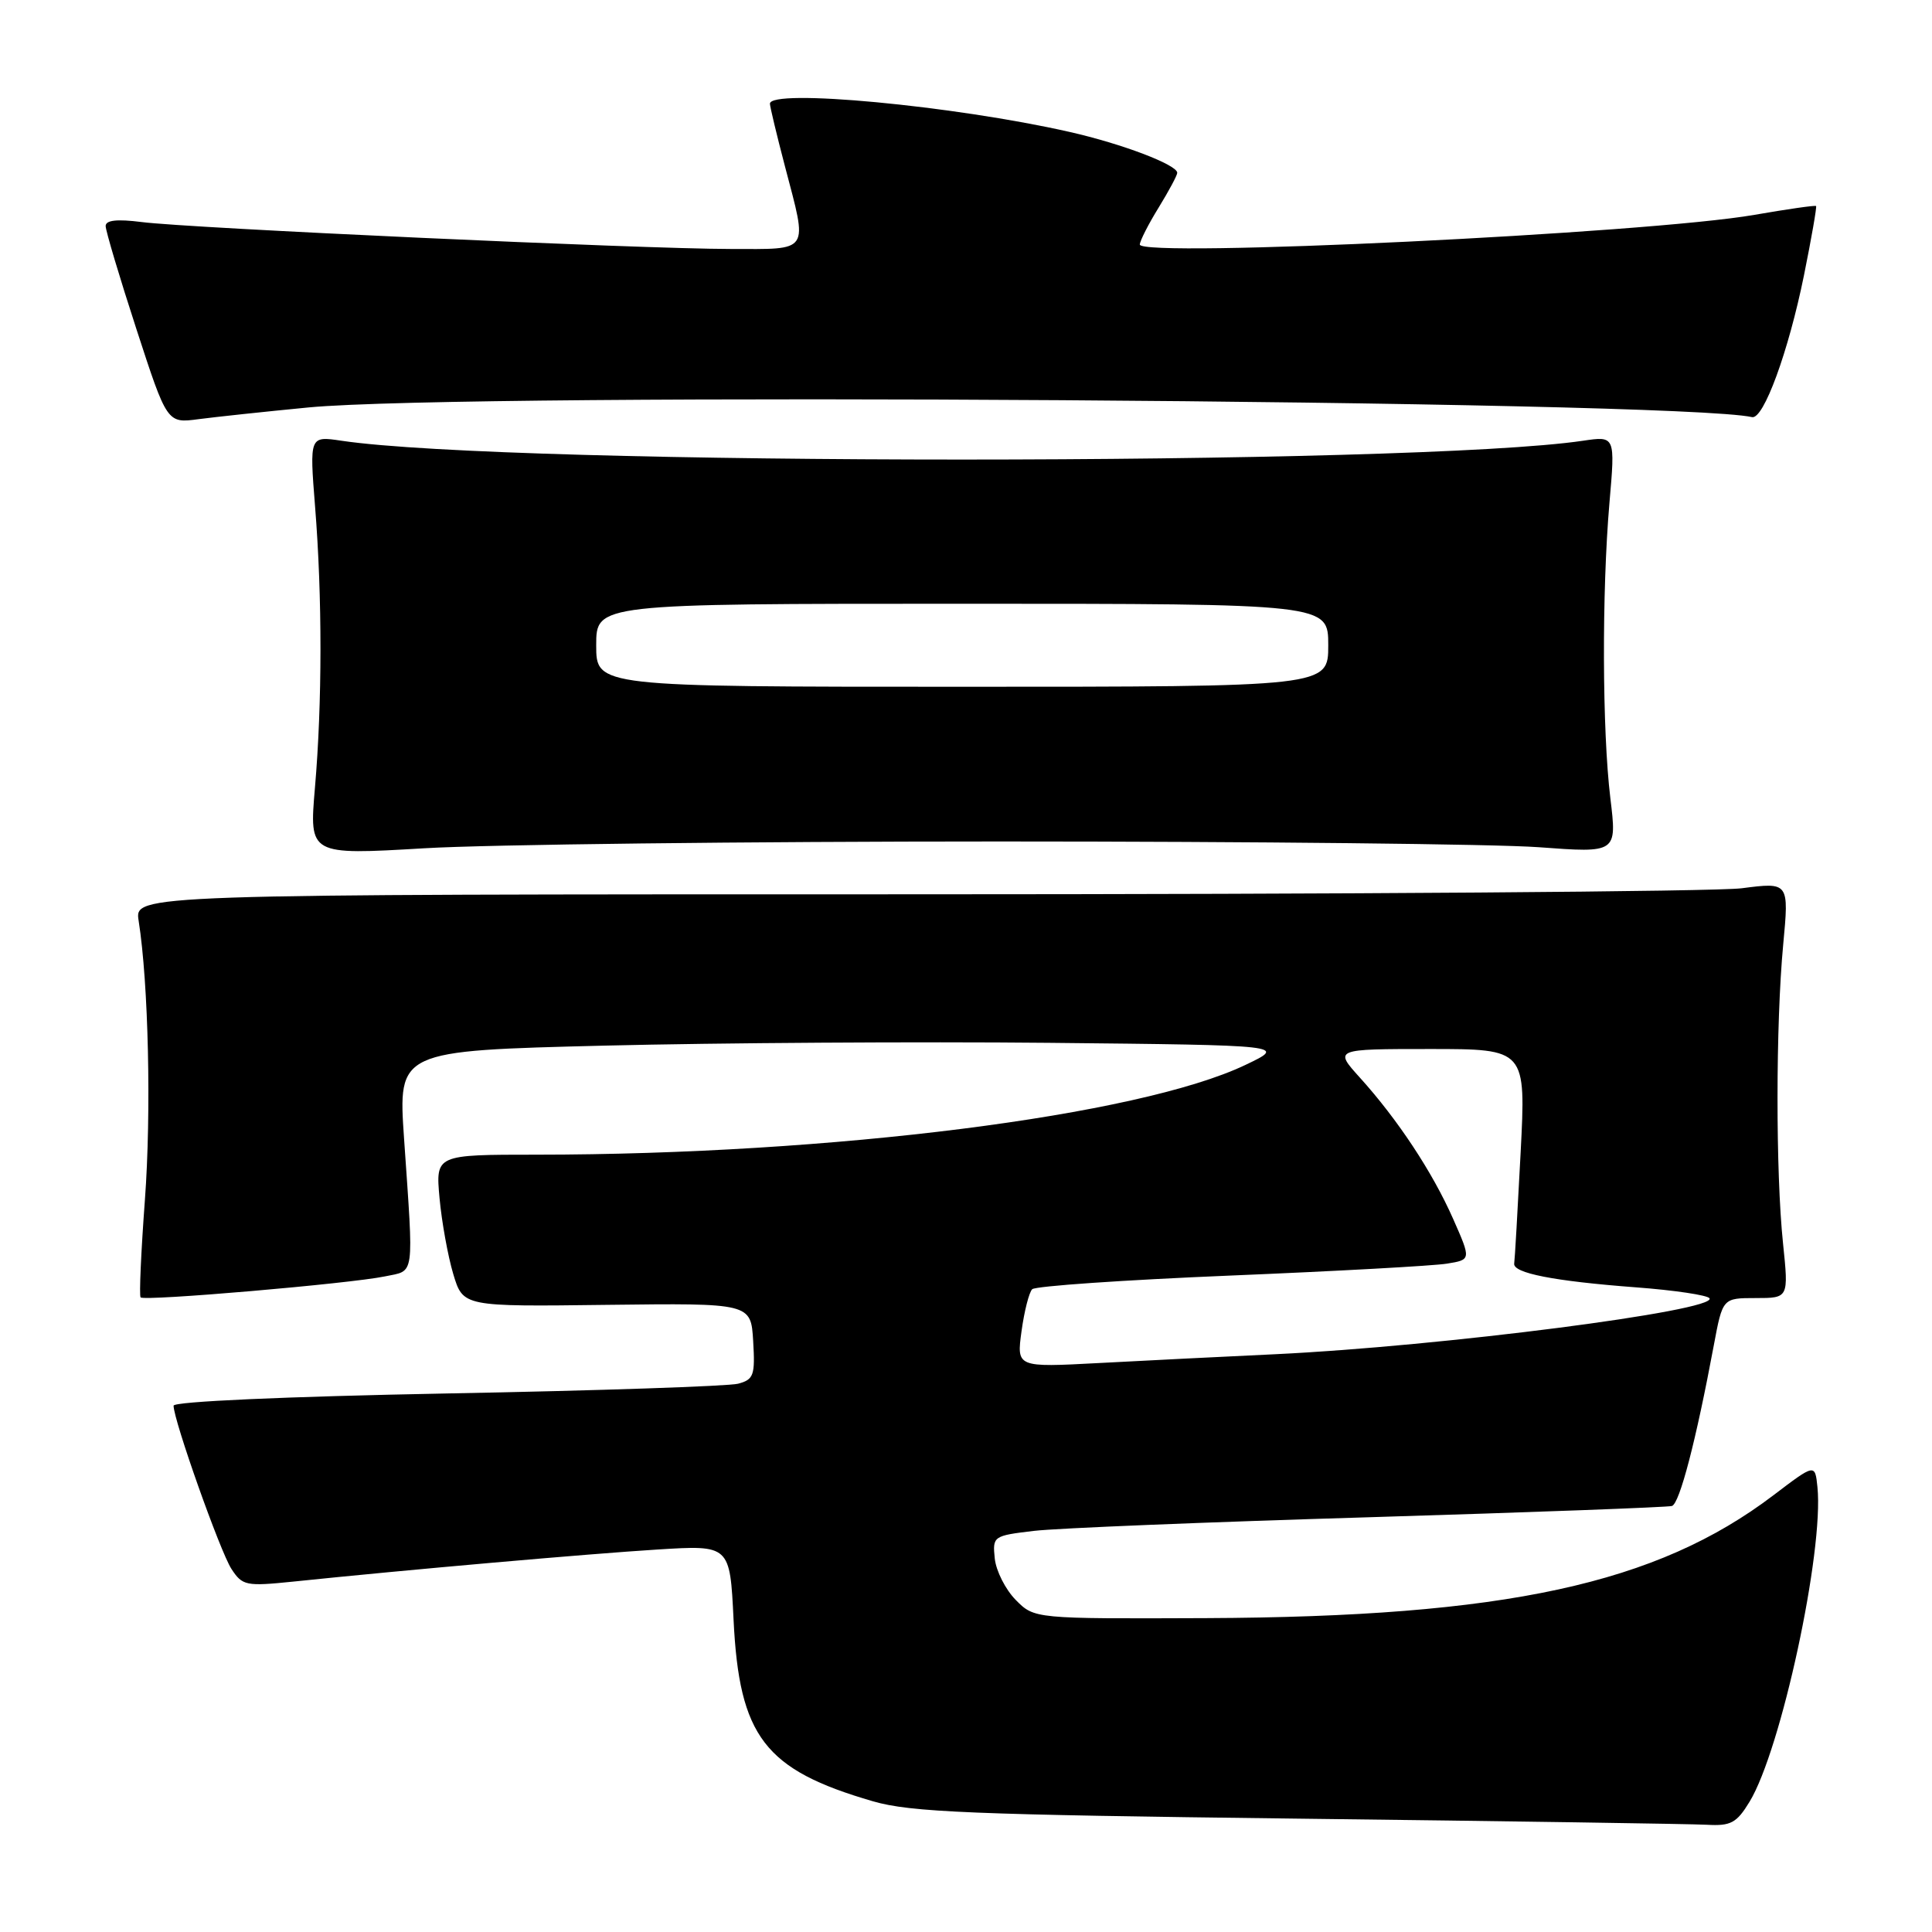 <?xml version="1.0" encoding="UTF-8" standalone="no"?>
<!DOCTYPE svg PUBLIC "-//W3C//DTD SVG 1.1//EN" "http://www.w3.org/Graphics/SVG/1.1/DTD/svg11.dtd" >
<svg xmlns="http://www.w3.org/2000/svg" xmlns:xlink="http://www.w3.org/1999/xlink" version="1.1" viewBox="0 0 256 256">
 <g >
 <path fill="currentColor"
d=" M 231.82 238.75 C 236.00 231.90 241.69 205.53 240.82 197.04 C 240.50 193.94 240.50 193.94 235.00 198.12 C 219.49 209.90 199.46 214.24 159.78 214.41 C 137.06 214.50 137.06 214.50 134.59 212.00 C 133.23 210.62 131.98 208.15 131.81 206.50 C 131.51 203.56 131.61 203.49 137.00 202.85 C 140.03 202.49 160.05 201.68 181.50 201.04 C 202.95 200.39 220.97 199.72 221.54 199.55 C 222.56 199.23 224.74 190.86 227.09 178.25 C 228.26 172.00 228.26 172.00 232.64 172.00 C 237.01 172.00 237.01 172.00 236.26 164.75 C 235.28 155.37 235.29 135.76 236.28 125.20 C 237.06 116.89 237.06 116.89 230.78 117.70 C 227.33 118.14 178.00 118.50 121.16 118.50 C 17.82 118.50 17.82 118.50 18.37 122.00 C 19.68 130.32 20.06 147.43 19.20 159.00 C 18.69 165.88 18.43 171.68 18.63 171.91 C 19.09 172.44 46.38 170.09 51.00 169.13 C 55.01 168.29 54.83 169.58 53.54 150.87 C 52.74 139.23 52.74 139.23 80.12 138.55 C 95.18 138.18 121.67 138.01 139.00 138.18 C 170.50 138.50 170.50 138.50 165.00 141.12 C 150.86 147.85 110.24 152.99 71.11 153.00 C 57.72 153.00 57.72 153.00 58.24 158.75 C 58.53 161.91 59.35 166.44 60.06 168.82 C 61.36 173.14 61.36 173.14 80.43 172.90 C 99.50 172.67 99.50 172.67 99.80 177.71 C 100.07 182.24 99.87 182.80 97.80 183.35 C 96.53 183.68 79.19 184.27 59.25 184.64 C 37.74 185.05 23.00 185.71 23.00 186.26 C 23.00 188.18 29.17 205.58 30.66 207.88 C 32.12 210.12 32.59 210.21 38.86 209.57 C 53.84 208.01 78.10 205.88 87.11 205.32 C 96.72 204.72 96.72 204.72 97.20 214.61 C 97.95 230.13 101.31 234.51 115.67 238.68 C 120.67 240.13 128.72 240.46 172.00 240.98 C 199.78 241.31 224.15 241.68 226.17 241.79 C 229.34 241.97 230.11 241.56 231.82 238.75 Z  M 132.50 111.50 C 166.05 111.50 198.17 111.84 203.88 112.26 C 214.26 113.03 214.26 113.03 213.38 105.76 C 212.30 96.82 212.24 78.49 213.26 66.63 C 214.03 57.77 214.03 57.77 209.76 58.40 C 187.39 61.72 67.63 61.73 45.25 58.40 C 41.01 57.77 41.01 57.77 41.75 67.14 C 42.71 79.15 42.70 93.14 41.73 104.40 C 40.97 113.30 40.97 113.30 56.23 112.40 C 64.63 111.90 98.95 111.50 132.50 111.50 Z  M 40.86 53.99 C 62.06 51.96 222.16 53.03 232.15 55.27 C 233.68 55.62 236.98 46.59 239.03 36.51 C 240.03 31.56 240.75 27.42 240.64 27.30 C 240.52 27.18 236.84 27.71 232.46 28.47 C 218.35 30.93 150.97 34.18 151.03 32.40 C 151.05 31.91 152.17 29.70 153.53 27.50 C 154.88 25.30 155.99 23.23 155.99 22.90 C 156.00 21.84 148.67 19.05 141.72 17.48 C 126.37 14.00 101.97 11.71 102.02 13.75 C 102.03 14.16 102.92 17.88 104.00 22.00 C 107.05 33.64 107.47 33.00 96.75 32.99 C 85.01 32.98 25.06 30.24 18.75 29.42 C 15.51 29.01 14.00 29.17 14.00 29.95 C 14.00 30.57 15.83 36.71 18.07 43.59 C 22.14 56.10 22.14 56.10 26.32 55.54 C 28.62 55.24 35.16 54.54 40.86 53.99 Z  M 135.36 176.38 C 135.72 173.74 136.36 171.24 136.77 170.83 C 137.19 170.41 149.00 169.60 163.01 169.02 C 177.03 168.44 189.95 167.73 191.72 167.44 C 194.94 166.92 194.94 166.92 192.54 161.49 C 189.81 155.31 185.20 148.33 180.19 142.79 C 176.77 139.00 176.77 139.00 189.49 139.00 C 202.20 139.00 202.20 139.00 201.49 152.75 C 201.10 160.31 200.72 166.91 200.64 167.42 C 200.44 168.69 205.90 169.76 216.78 170.58 C 221.88 170.96 226.26 171.62 226.52 172.03 C 227.54 173.68 190.96 178.39 169.00 179.44 C 162.12 179.76 151.60 180.29 145.60 180.61 C 134.70 181.19 134.70 181.19 135.36 176.38 Z  M 79.00 85.50 C 79.00 80.00 79.00 80.00 127.50 80.00 C 176.00 80.00 176.00 80.00 176.00 85.50 C 176.00 91.00 176.00 91.00 127.50 91.00 C 79.00 91.00 79.00 91.00 79.00 85.50 Z "/>
</g>
</svg>